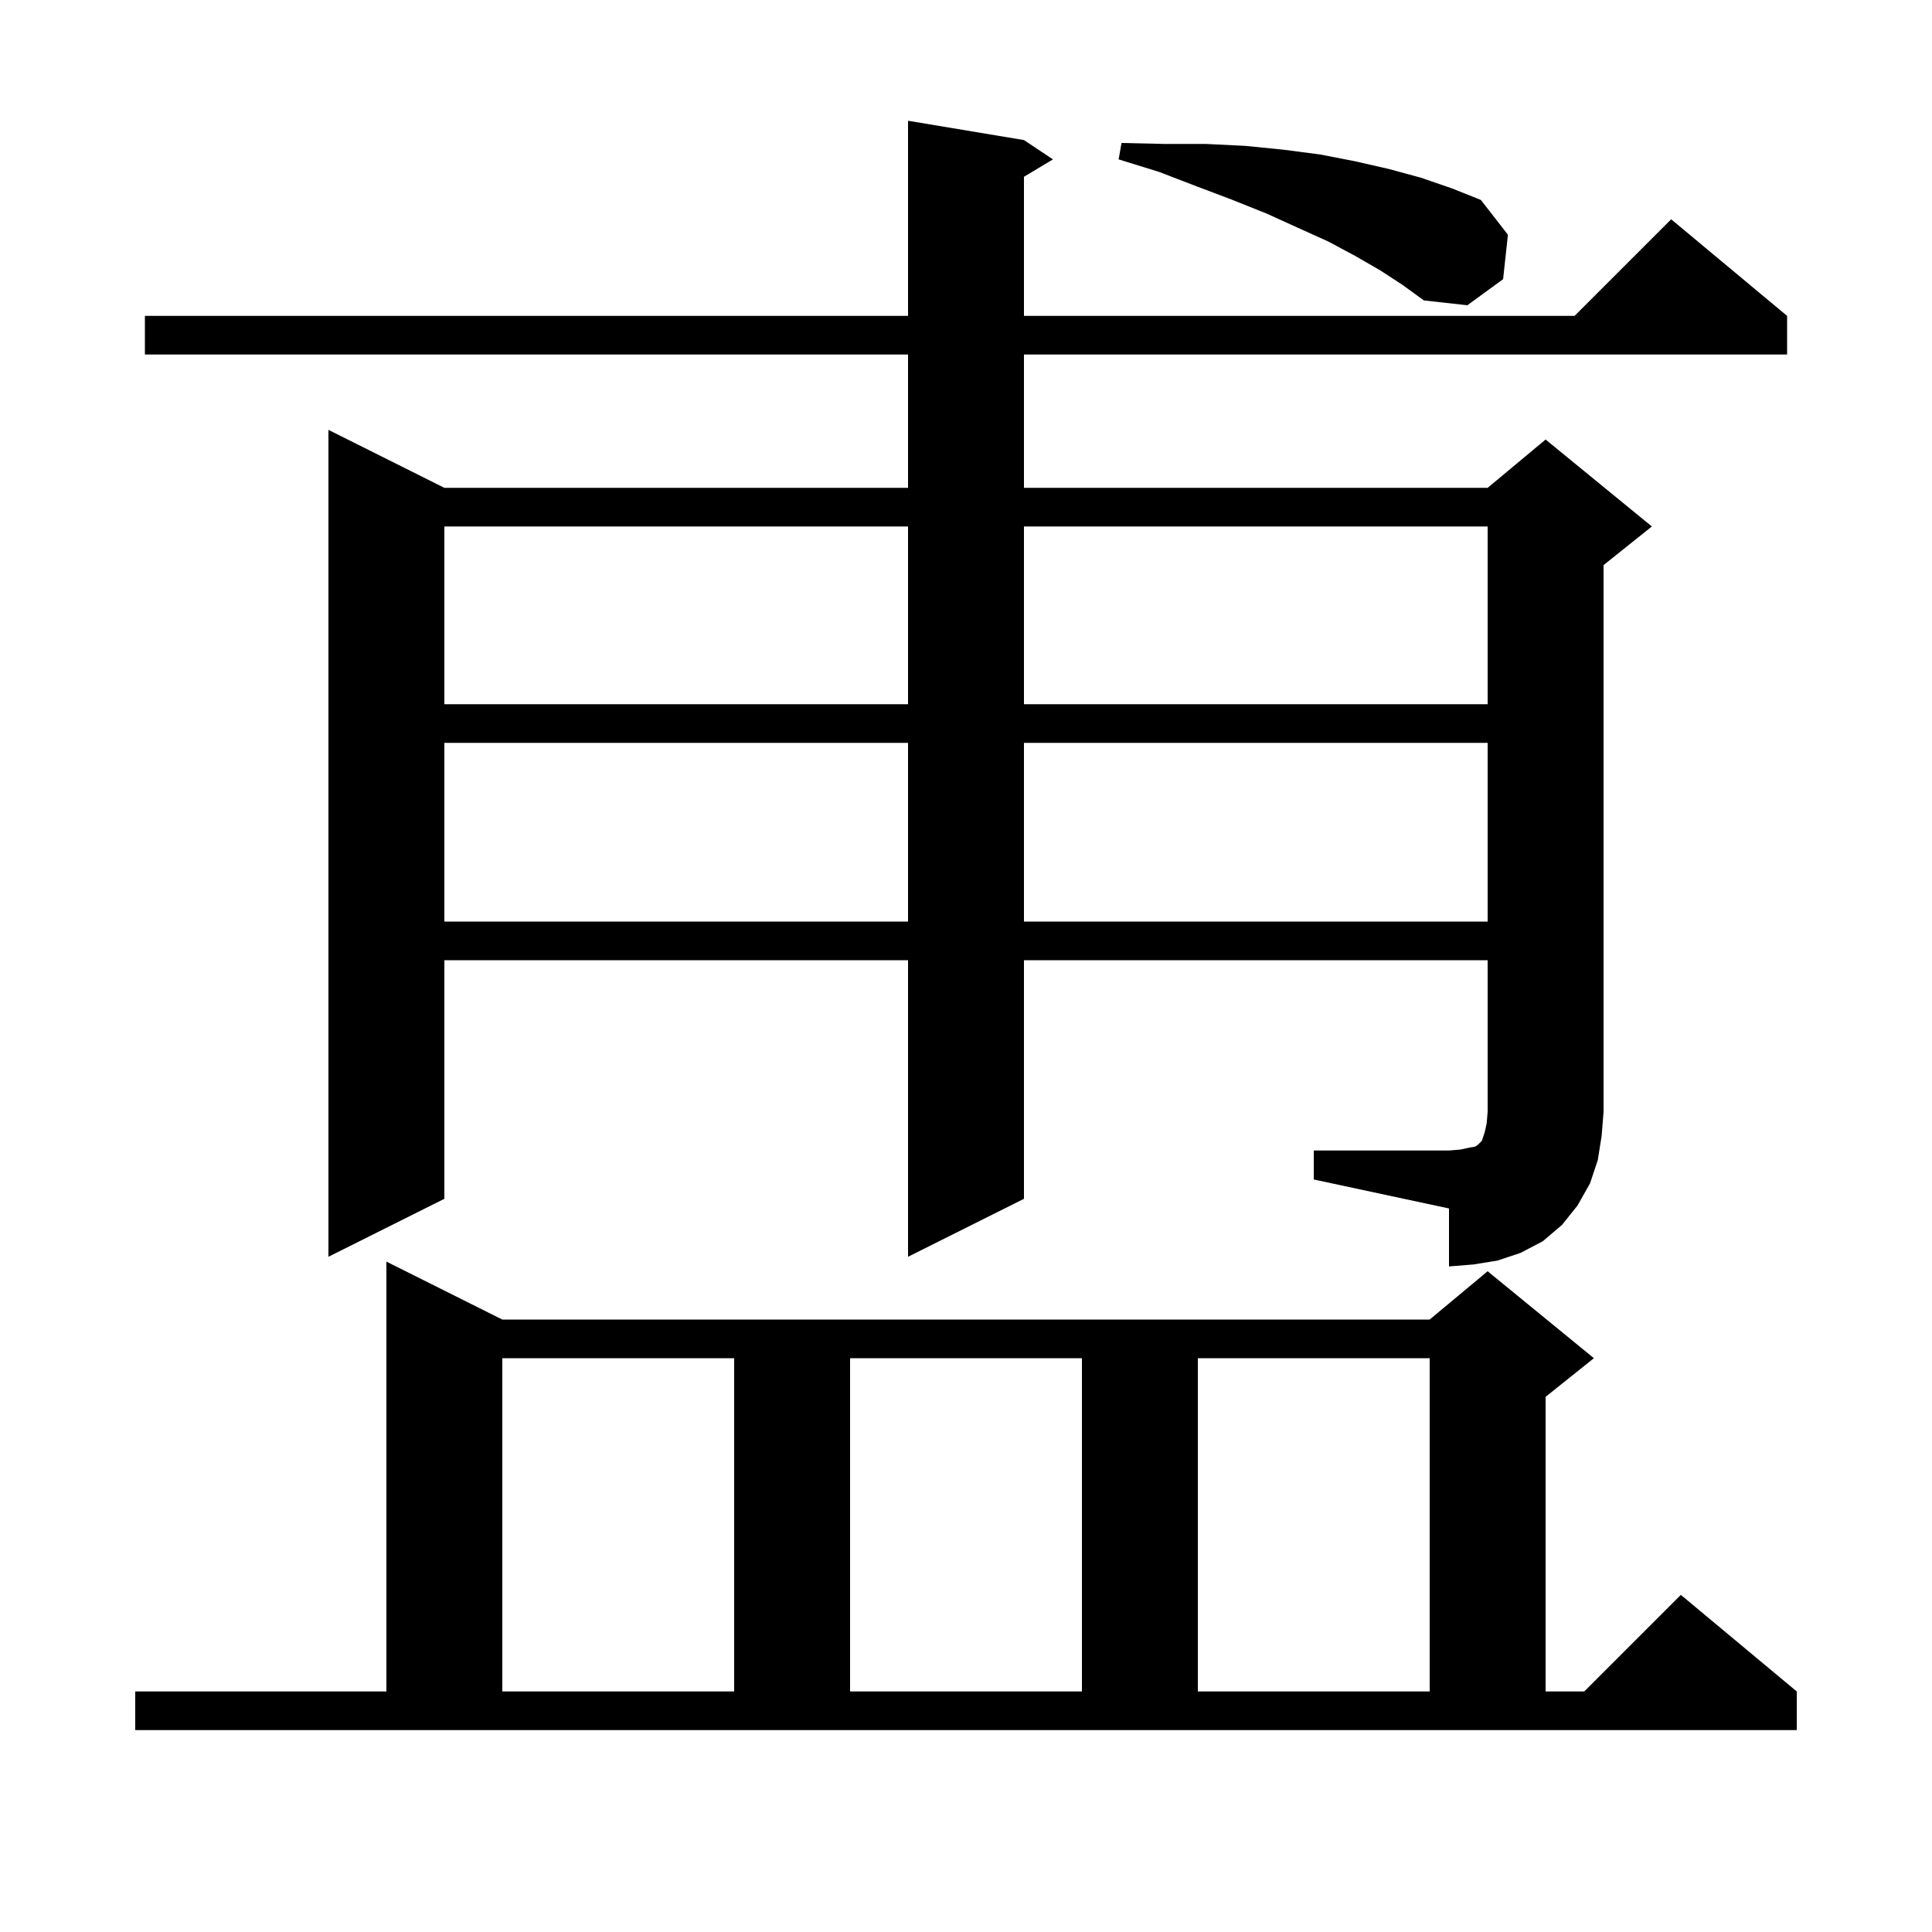 <svg xmlns="http://www.w3.org/2000/svg" xmlns:xlink="http://www.w3.org/1999/xlink" version="1.1" baseProfile="full" viewBox="0 0 200 200" width="200" height="200">
<g fill="black">
<path d="M 14.0 175.1 L 40.0 175.1 L 40.0 130.6 L 52.0 136.6 L 148.0 136.6 L 154.0 131.6 L 165.0 140.6 L 160.0 144.6 L 160.0 175.1 L 164.0 175.1 L 174.0 165.1 L 186.0 175.1 L 186.0 179.1 L 14.0 179.1 Z M 52.0 140.6 L 52.0 175.1 L 76.0 175.1 L 76.0 140.6 Z M 88.0 140.6 L 88.0 175.1 L 112.0 175.1 L 112.0 140.6 Z M 124.0 140.6 L 124.0 175.1 L 148.0 175.1 L 148.0 140.6 Z M 136.0 119.1 L 150.0 119.1 L 151.2 119.0 L 152.1 118.8 L 152.7 118.7 L 153.0 118.5 L 153.4 118.1 L 153.7 117.2 L 153.9 116.3 L 154.0 115.1 L 154.0 99.4 L 106.0 99.4 L 106.0 124.1 L 94.0 130.1 L 94.0 99.4 L 46.0 99.4 L 46.0 124.1 L 34.0 130.1 L 34.0 44.5 L 46.0 50.5 L 94.0 50.5 L 94.0 36.7 L 15.0 36.7 L 15.0 32.7 L 94.0 32.7 L 94.0 12.5 L 106.0 14.5 L 109.0 16.5 L 106.0 18.3 L 106.0 32.7 L 163.0 32.7 L 173.0 22.7 L 185.0 32.7 L 185.0 36.7 L 106.0 36.7 L 106.0 50.5 L 154.0 50.5 L 160.0 45.5 L 171.0 54.5 L 166.0 58.5 L 166.0 115.1 L 165.8 117.6 L 165.4 120.1 L 164.6 122.5 L 163.3 124.8 L 161.7 126.8 L 159.7 128.5 L 157.4 129.7 L 155.0 130.5 L 152.5 130.9 L 150.0 131.1 L 150.0 125.1 L 136.0 122.1 Z M 46.0 76.9 L 46.0 95.4 L 94.0 95.4 L 94.0 76.9 Z M 106.0 76.9 L 106.0 95.4 L 154.0 95.4 L 154.0 76.9 Z M 46.0 54.5 L 46.0 72.9 L 94.0 72.9 L 94.0 54.5 Z M 106.0 54.5 L 106.0 72.9 L 154.0 72.9 L 154.0 54.5 Z M 142.9 28.0 L 140.3 26.5 L 137.5 25.0 L 134.4 23.6 L 131.1 22.1 L 127.6 20.7 L 123.9 19.3 L 120.0 17.8 L 115.8 16.5 L 116.1 14.8 L 120.5 14.9 L 124.8 14.9 L 128.9 15.1 L 132.9 15.5 L 136.7 16.0 L 140.3 16.7 L 143.8 17.5 L 147.1 18.4 L 150.3 19.5 L 153.3 20.7 L 156.1 24.3 L 155.6 28.9 L 151.9 31.6 L 147.4 31.1 L 145.2 29.5 Z " />
</g>
</svg>
